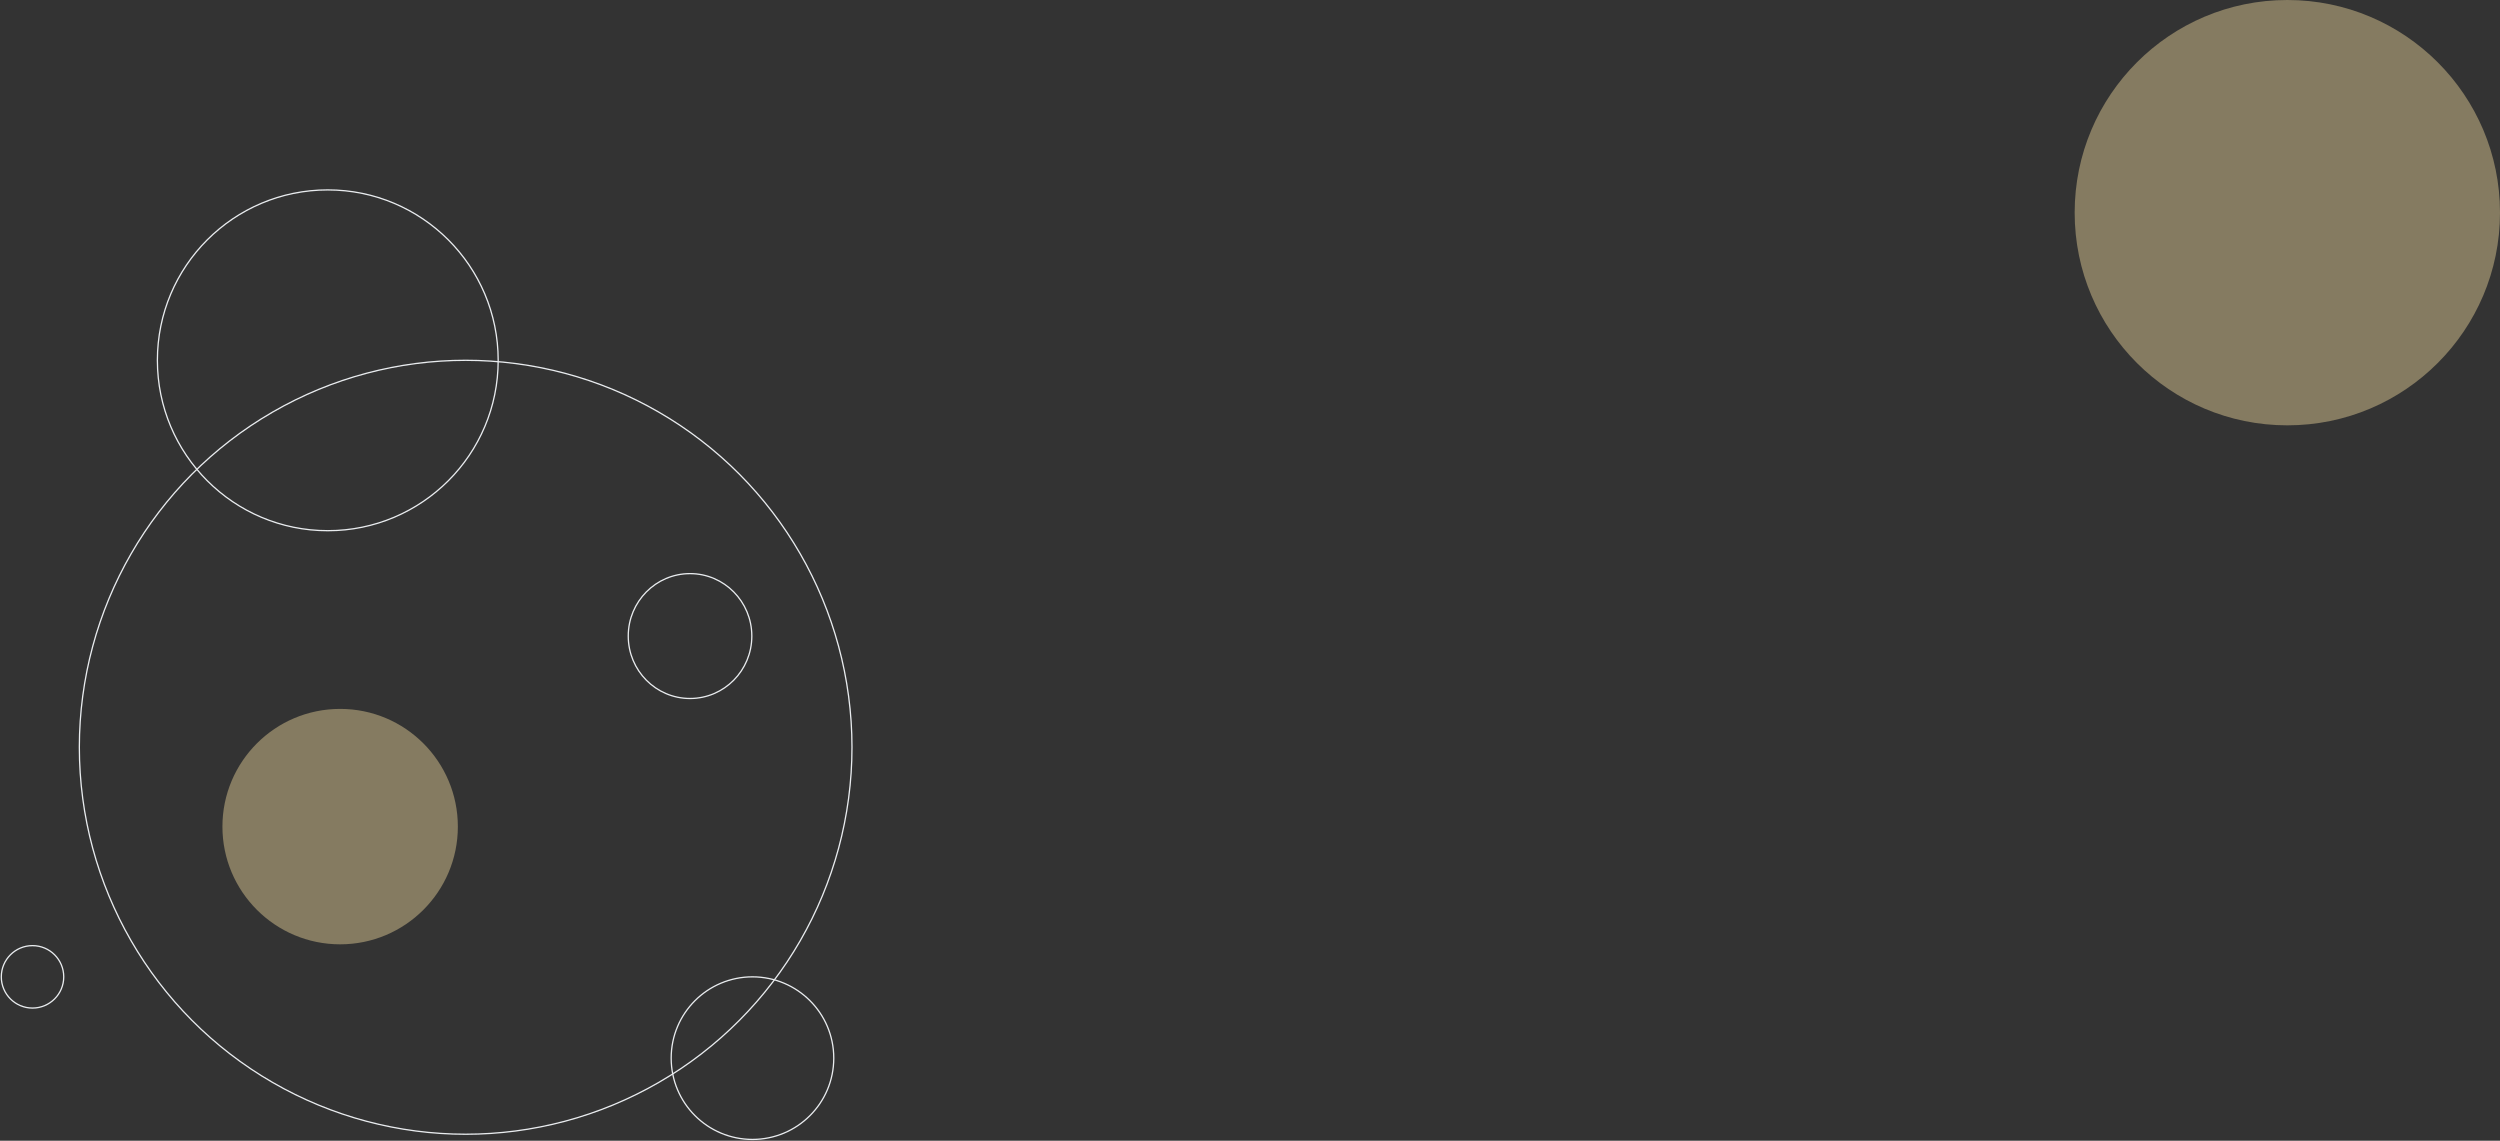 <?xml version="1.0" encoding="UTF-8"?>
<svg width="1922px" height="877px" viewBox="0 0 1922 877" version="1.1" xmlns="http://www.w3.org/2000/svg" xmlns:xlink="http://www.w3.org/1999/xlink">
    <rect x="0" y="0" width="1922" height="877" fill="#333333" stroke="none"/>
    <title>Why now-bg@svg</title>
    <g id="Festihealth" stroke="none" stroke-width="1" fill="none" fill-rule="evenodd">
        <g id="FestiHealth" transform="translate(284, -2725)">
            <g id="Why-now-bg" transform="translate(-283, 2725)">
                <ellipse id="Oval" stroke="#E9ECEF" cx="357" cy="574.5" rx="297" ry="297.5"></ellipse>
                <circle id="Oval" fill="#FEE6A5" opacity="0.401" cx="260.5" cy="635.5" r="90.5"></circle>
                <circle id="Oval" fill="#FEE6A5" opacity="0.401" cx="1757.5" cy="163.5" r="163.5"></circle>
                <ellipse id="Oval" stroke="#E9ECEF" cx="529.5" cy="489" rx="47.5" ry="48"></ellipse>
                <circle id="Oval" stroke="#E9ECEF" cx="577.5" cy="813.5" r="62.5"></circle>
                <circle id="Oval" stroke="#E9ECEF" cx="251" cy="277" r="131"></circle>
                <circle id="Oval" stroke="#E9ECEF" cx="24" cy="751" r="24"></circle>
            </g>
        </g>
    </g>
</svg>